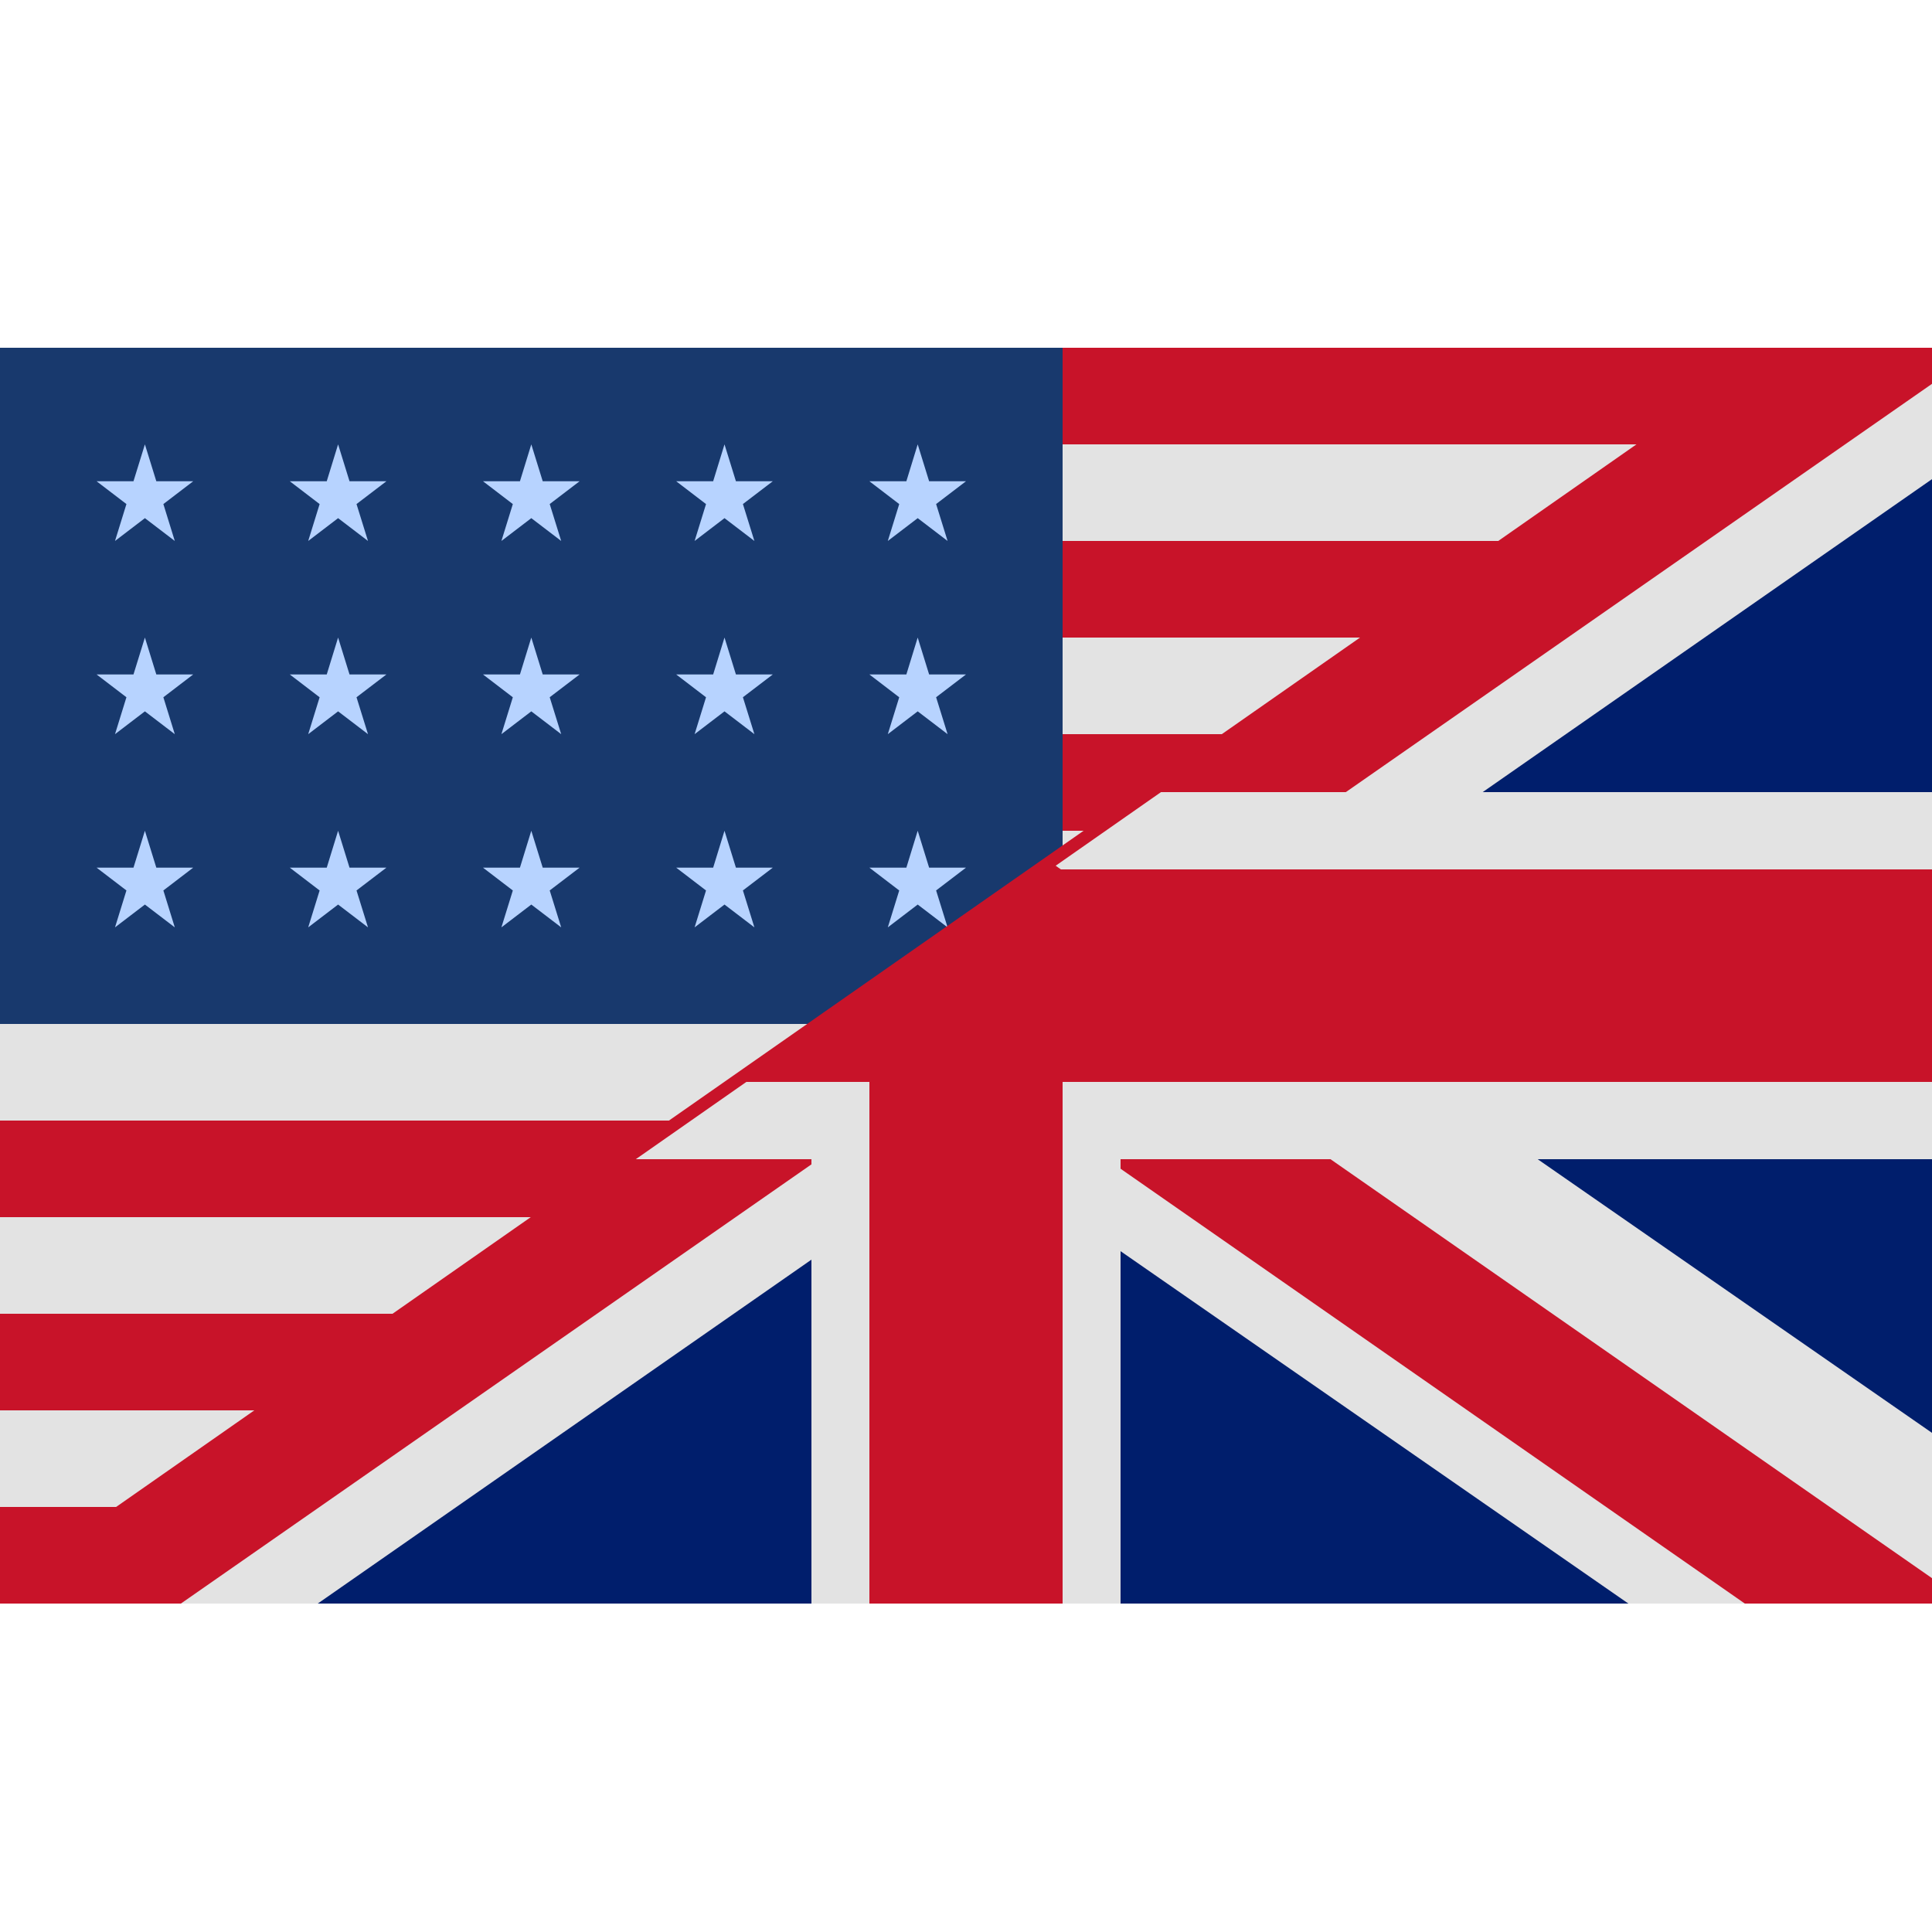<svg width="100" height="100" viewBox="0 0 100 100" xmlns="http://www.w3.org/2000/svg">
<defs>
<style>.cls-1 {
        fill: #e3e3e3;
      }
      .cls-1, .cls-2, .cls-3, .cls-4, .cls-5 {
        fill-rule: evenodd;
      }
      .cls-2 {
        fill: #c81329;
      }
      .cls-3 {
        fill: #18396d;
      }
      .cls-4 {
        fill: #b7d3ff;
      }
      .cls-5 {
        fill: #001e6c;
      }</style>
</defs>
<path class="cls-1" d="m0 83v-65h93z"/>
<path class="cls-2" d="M55,43V38h9.385l-7.154,5H55Zm0-10V28H78.692l-7.154,5H55Zm0-15H93l-7.154,5H55V18ZM28.615,63H0V58H35.769ZM14.308,73H0V68H21.462ZM0,83H0V78H7.154Z"/>
<path class="cls-3" d="M55,44.559L42.923,53H0V18H55V44.559Z"/>
<path class="cls-4" d="M10,24.91L8.456,26.09,9.047,28,7.5,26.819,5.953,28,6.544,26.09,5,24.91H6.909L7.5,23,8.091,24.91H10m10,0-1.547,1.18L19.047,28,17.5,26.819,15.953,28l0.591-1.909L15,24.91h1.912L17.5,23l0.591,1.909H20m10,0-1.547,1.18L29.047,28,27.5,26.819,25.953,28l0.591-1.909L25,24.91h1.912L27.5,23l0.591,1.909H30m10,0-1.547,1.18L39.047,28,37.5,26.819,35.953,28l0.591-1.909L35,24.91h1.913L37.5,23l0.591,1.909H40m10,0-1.547,1.18L49.047,28,47.5,26.819,45.953,28l0.591-1.909L45,24.91h1.913L47.5,23l0.591,1.909H50m-40,10L8.456,36.09,9.047,38,7.5,36.819,5.953,38,6.544,36.09,5,34.91H6.909L7.5,33,8.091,34.91H10m10,0-1.547,1.18L19.047,38,17.5,36.819,15.953,38l0.591-1.909L15,34.91h1.912L17.5,33l0.591,1.909H20m10,0-1.547,1.18L29.047,38,27.5,36.819,25.953,38l0.591-1.909L25,34.91h1.912L27.5,33l0.591,1.909H30m10,0-1.547,1.18L39.047,38,37.5,36.819,35.953,38l0.591-1.909L35,34.91h1.913L37.5,33l0.591,1.909H40m10,0-1.547,1.18L49.047,38,47.5,36.819,45.953,38l0.591-1.909L45,34.91h1.913L47.5,33l0.591,1.909H50m-40,10L8.456,46.09,9.047,48,7.5,46.819,5.953,48,6.544,46.09,5,44.91H6.909L7.5,43,8.091,44.91H10m10,0-1.547,1.18L19.047,48,17.5,46.819,15.953,48l0.591-1.909L15,44.91h1.912L17.5,43l0.591,1.909H20m10,0-1.547,1.18L29.047,48,27.5,46.819,25.953,48l0.591-1.909L25,44.91h1.912L27.5,43l0.591,1.909H30m10,0-1.547,1.18L39.047,48,37.5,46.819,35.953,48l0.591-1.909L35,44.91h1.913L37.5,43l0.591,1.909H40m10,0-1.547,1.18L49.047,48,47.5,46.819,45.953,48l0.591-1.909L45,44.91h1.913L47.5,43l0.591,1.909H50"/>
<path class="cls-5" d="M0.571,83l93-65H100V83H0.571Z"/>
<path class="cls-1" d="M100,83H84.284L50.3,59.417,16.447,83H0L93,18h7v6.8L64.5,49.528,100,74.165V83ZM0,18H0Z"/>
<path class="cls-2" d="M90.312,83L52.781,56.858l5.787-4.031L100,81.686V83H90.312ZM0,83V82.2L91.857,18H100v1.867L9.363,83H0ZM0,18H0Z"/>
<path class="cls-1" d="M58,60V83H42V60H32.908L60.092,41H100V60H58ZM42,18h0Z"/>
<path class="cls-2" d="M55,56V83H45V56H37.917L54.286,44.559,54.911,45H100V56H55ZM45,18h0Z"/>
</svg>
